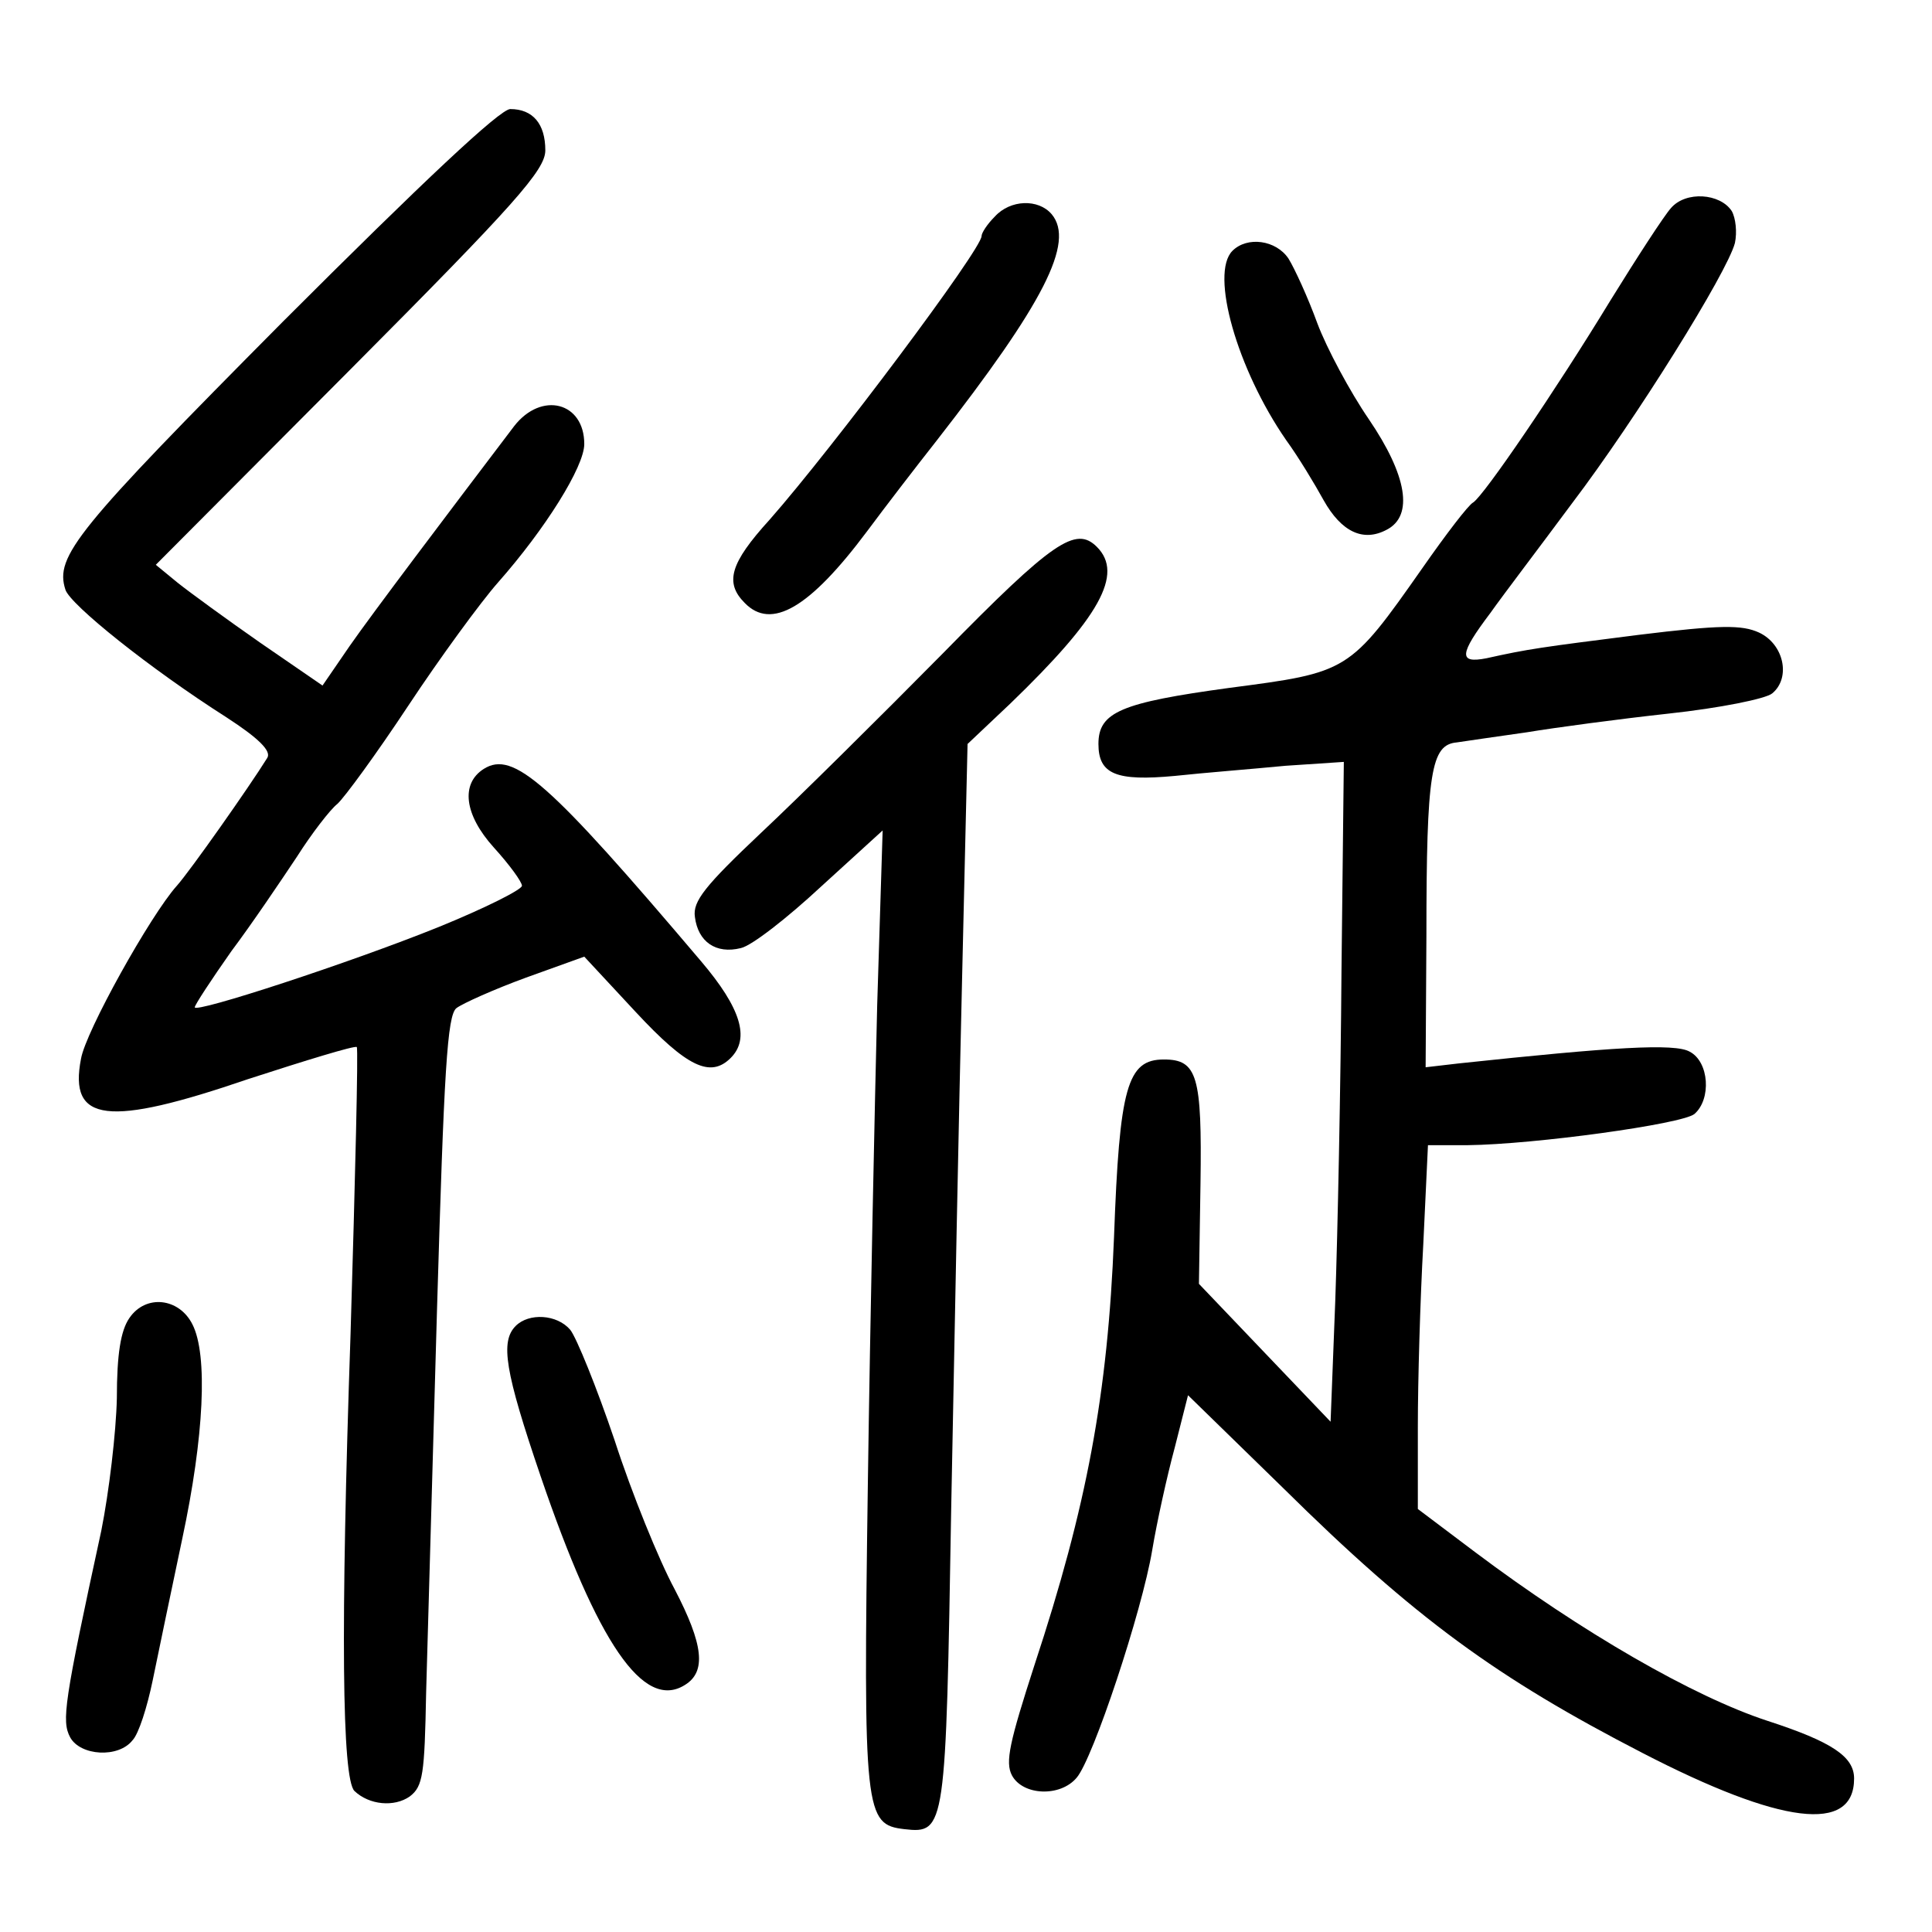 <?xml version="1.0" standalone="no"?>
<!DOCTYPE svg PUBLIC "-//W3C//DTD SVG 20010904//EN"
 "http://www.w3.org/TR/2001/REC-SVG-20010904/DTD/svg10.dtd">
<svg version="1.0" xmlns="http://www.w3.org/2000/svg"
 width="248pt" height="248pt" viewBox="0 0 248 248"
 preserveAspectRatio="xMidYMid meet">
<g transform="translate(0,248) scale(0.1,-0.1)"
fill="#000000" stroke="none">
<path d="M363 2067 c-265 -267 -293 -301 -279 -344 6 -19 108 -101 207 -164
40 -26 58 -43 52 -52 -23 -37 -99 -145 -116 -164 -34 -38 -117 -187 -123 -222
-16 -82 34 -88 215 -26 74 24 136 43 139 41 2 -3 -2 -168 -8 -368 -13 -379
-11 -571 5 -587 19 -18 51 -21 71 -7 17 13 19 28 21 133 2 65 8 287 14 493 9
305 13 377 25 386 8 6 48 24 89 39 l75 27 66 -71 c66 -71 96 -85 122 -59 25
25 13 64 -38 124 -195 230 -241 271 -279 247 -30 -19 -25 -59 13 -101 20 -22
36 -44 36 -49 0 -5 -48 -29 -107 -53 -114 -46 -313 -111 -313 -103 0 3 21 35
47 72 27 36 64 91 84 121 19 30 43 61 52 68 9 8 50 64 91 126 41 62 93 133
115 158 61 69 111 149 111 178 0 54 -55 68 -90 23 -88 -116 -181 -239 -211
-282 l-35 -51 -80 55 c-43 30 -91 65 -106 77 l-28 23 250 251 c212 213 250
256 250 281 0 34 -16 53 -45 53 -13 0 -111 -92 -292 -273z"/>
<path d="M2145 2213 c-9 -10 -44 -64 -78 -119 -70 -115 -162 -250 -176 -259
-6 -3 -35 -41 -65 -84 -94 -134 -95 -134 -248 -154 -139 -19 -168 -31 -168
-72 0 -39 23 -48 98 -41 37 4 101 9 142 13 l75 5 -3 -268 c-1 -148 -5 -339 -8
-424 l-6 -155 -85 89 -84 88 2 129 c2 138 -4 159 -47 159 -47 0 -57 -35 -64
-228 -8 -202 -35 -346 -102 -549 -32 -99 -38 -125 -29 -142 14 -26 62 -28 83
-3 21 24 84 214 97 292 6 36 19 95 29 132 l17 67 122 -119 c170 -168 275 -244
461 -340 178 -92 272 -104 272 -33 0 28 -28 47 -111 74 -95 31 -239 114 -376
217 l-73 55 0 106 c0 58 3 163 7 234 l6 127 51 0 c86 1 275 27 291 40 22 19
19 67 -6 80 -19 11 -99 6 -296 -15 l-43 -5 1 168 c0 212 6 246 39 249 14 2 54
8 90 13 36 6 118 17 182 24 65 7 125 19 133 26 24 20 15 63 -17 78 -22 10 -49
10 -155 -3 -126 -16 -141 -18 -195 -30 -36 -7 -35 5 5 58 17 24 65 87 105 141
82 108 199 296 209 334 3 14 1 32 -4 41 -15 23 -59 26 -78 4z"/>
<path d="M1277 2202 c-10 -10 -17 -21 -17 -25 0 -17 -191 -272 -272 -364 -51
-56 -58 -81 -32 -107 34 -35 83 -7 157 92 23 31 63 83 89 116 138 177 178 255
148 291 -17 20 -53 19 -73 -3z"/>
<path d="M1582 2158 c-29 -29 6 -152 69 -243 16 -22 37 -57 48 -77 23 -41 51
-54 81 -38 35 18 26 70 -23 142 -24 35 -54 91 -66 123 -12 33 -29 70 -37 83
-16 24 -53 29 -72 10z"/>
<path d="M1210 1641 c-80 -81 -185 -185 -233 -230 -72 -68 -88 -88 -85 -108 4
-32 27 -48 59 -40 14 3 60 39 103 79 l79 72 -7 -224 c-3 -124 -9 -400 -12
-615 -6 -424 -4 -437 47 -443 53 -6 53 0 60 412 4 210 10 516 14 681 l7 300
55 52 c114 110 146 166 111 201 -27 27 -56 8 -198 -137z"/>
<path d="M166 788 c-11 -16 -16 -46 -16 -103 -1 -44 -10 -120 -20 -170 -48
-221 -51 -244 -40 -265 13 -24 62 -27 80 -4 8 8 19 43 26 77 7 34 24 116 38
182 28 131 33 236 13 275 -17 34 -60 39 -81 8z"/>
<path d="M662 778 c-20 -20 -14 -58 32 -193 73 -214 132 -301 185 -268 28 17
24 52 -13 123 -20 37 -55 123 -77 191 -23 68 -49 132 -57 142 -17 20 -53 22
-70 5z"/>
</g>
</svg>
